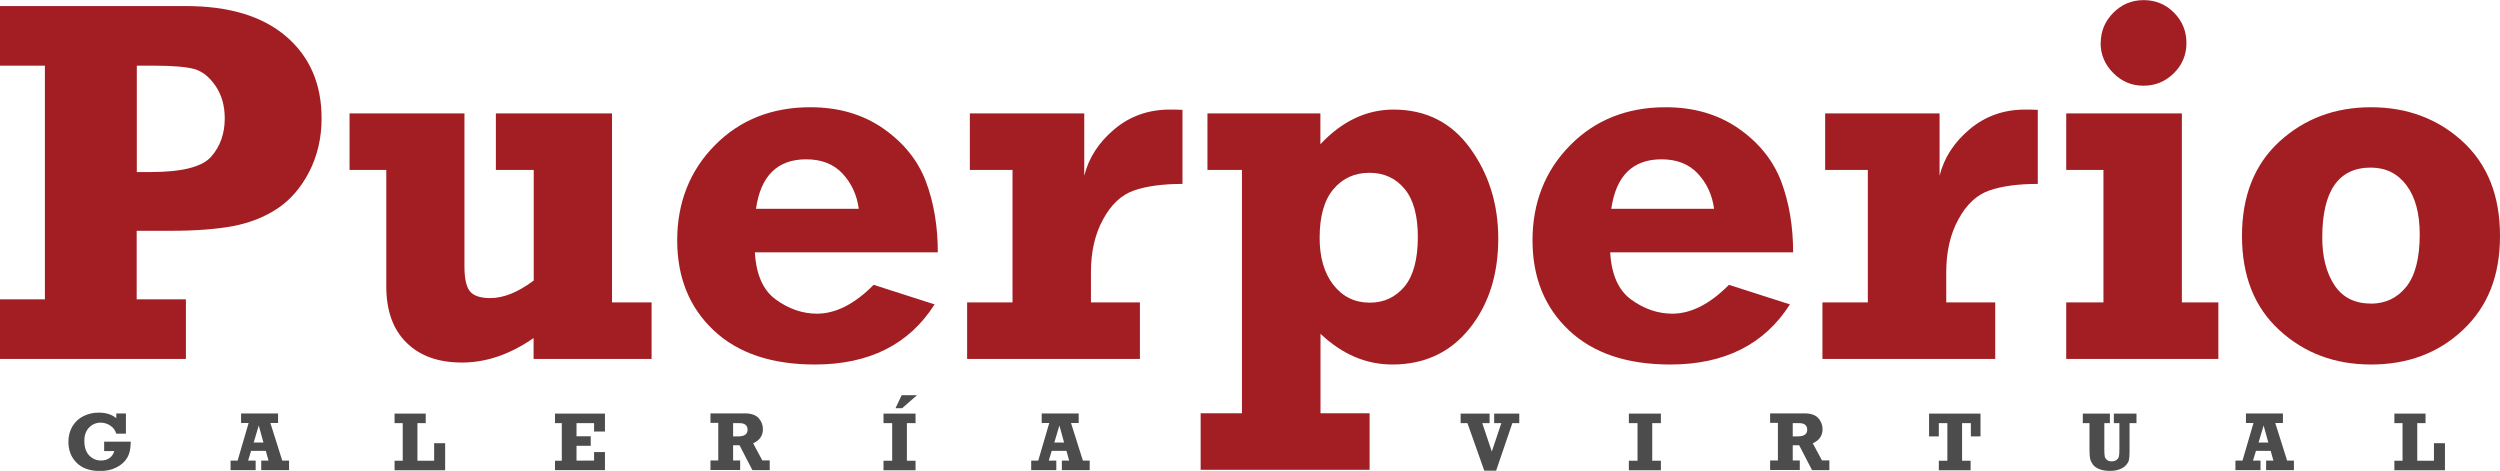 <?xml version="1.0" encoding="UTF-8"?><svg id="b" xmlns="http://www.w3.org/2000/svg" width="202.12" height="38.07" viewBox="0 0 202.12 38.07"><defs><style>.e{fill:#4c4c4c;}.e,.f{stroke-width:0px;}.f{fill:#a31e22;}</style></defs><g id="c"><g id="d"><path class="f" d="m15.03,24.2v4.82H0v-4.82h3.63V5.31H0V.49h15.03c3.5,0,6.2.82,8.11,2.46s2.86,3.85,2.86,6.62c0,1.59-.34,3.02-1,4.32-.67,1.29-1.53,2.28-2.57,2.97s-2.24,1.16-3.59,1.42c-1.35.25-3.03.38-5.06.38h-2.73v5.54h3.98Zm-3.98-10.29h1.11c2.54,0,4.18-.41,4.91-1.24.73-.83,1.1-1.86,1.1-3.09,0-1.04-.25-1.92-.76-2.66-.51-.73-1.09-1.18-1.74-1.35s-1.73-.26-3.22-.26h-1.39v8.59Z"/><path class="f" d="m52.68,24.45v4.57h-9.54v-1.69c-1.9,1.32-3.83,1.98-5.78,1.98s-3.41-.54-4.5-1.61-1.63-2.59-1.63-4.55v-9.41h-2.97v-4.57h9.29v12.37c0,.98.15,1.66.45,2.02.3.36.85.54,1.64.54,1.07,0,2.24-.47,3.51-1.42v-8.94h-3.06v-4.57h9.39v15.28h3.2Z"/><path class="f" d="m70.64,23.03l4.92,1.58c-2.06,3.24-5.29,4.86-9.68,4.86-3.5,0-6.23-.92-8.19-2.77-1.96-1.85-2.94-4.27-2.94-7.28s1.01-5.62,3.04-7.67c2.02-2.05,4.6-3.08,7.73-3.08,2.27,0,4.23.57,5.89,1.72,1.65,1.15,2.8,2.58,3.45,4.29.64,1.71.96,3.62.96,5.72h-14.79c.1,1.8.67,3.08,1.71,3.83s2.15,1.13,3.31,1.13c1.52,0,3.05-.78,4.59-2.34Zm-1.21-6.15c-.15-1.11-.58-2.05-1.3-2.83-.72-.78-1.7-1.17-2.95-1.17-2.32,0-3.68,1.33-4.06,4h8.31Z"/><path class="f" d="m92.16,24.45v4.57h-13.97v-4.57h3.67v-10.71h-3.45v-4.57h9.25v5.04c.36-1.45,1.17-2.7,2.43-3.76s2.76-1.59,4.48-1.59c.29,0,.63,0,1.03.02v5.99c-1.6,0-2.91.18-3.92.53s-1.85,1.13-2.5,2.34c-.66,1.2-.98,2.62-.98,4.27v2.44h3.96Z"/><path class="f" d="m110.73,33.41v4.57h-13.66v-4.57h3.34V13.74h-2.79v-4.57h9.13v2.49c1.76-1.87,3.73-2.8,5.91-2.8,2.62,0,4.69,1.04,6.2,3.13,1.51,2.08,2.27,4.52,2.27,7.29,0,2.94-.78,5.37-2.34,7.3s-3.64,2.89-6.23,2.89c-2.12,0-4.05-.83-5.8-2.48v6.42h3.98Zm3.9-14.25c0-1.74-.36-3.04-1.08-3.9s-1.66-1.29-2.84-1.29-2.16.44-2.9,1.32c-.75.88-1.12,2.2-1.12,3.95,0,1.57.37,2.84,1.11,3.79s1.72,1.44,2.95,1.44c1.13,0,2.06-.43,2.79-1.29.72-.86,1.09-2.2,1.09-4.02Z"/><path class="f" d="m139.79,23.03l4.92,1.58c-2.06,3.24-5.29,4.86-9.68,4.86-3.5,0-6.23-.92-8.19-2.77-1.96-1.85-2.94-4.27-2.94-7.28s1.01-5.62,3.04-7.67c2.02-2.05,4.6-3.08,7.73-3.08,2.27,0,4.23.57,5.89,1.72,1.65,1.15,2.8,2.58,3.45,4.29.64,1.71.96,3.62.96,5.72h-14.79c.1,1.8.67,3.08,1.71,3.83s2.15,1.13,3.31,1.13c1.52,0,3.05-.78,4.59-2.34Zm-1.21-6.15c-.15-1.11-.58-2.05-1.3-2.83-.72-.78-1.7-1.17-2.95-1.17-2.32,0-3.68,1.33-4.06,4h8.31Z"/><path class="f" d="m161.31,24.45v4.57h-13.97v-4.57h3.67v-10.71h-3.45v-4.57h9.25v5.04c.36-1.45,1.17-2.7,2.43-3.76s2.76-1.59,4.48-1.59c.29,0,.63,0,1.03.02v5.99c-1.6,0-2.91.18-3.92.53s-1.85,1.13-2.5,2.34c-.66,1.2-.98,2.62-.98,4.27v2.44h3.96Z"/><path class="f" d="m167.05,13.74v-4.57h9.35v15.28h2.95v4.57h-12.3v-4.57h3.01v-10.71h-3.01Zm2.79-10.26c0-.95.34-1.77,1.02-2.45s1.49-1.02,2.45-1.02,1.79.34,2.46,1.02c.67.68,1,1.5,1,2.45s-.34,1.77-1.02,2.44-1.49,1.01-2.45,1.01-1.76-.34-2.44-1.02c-.68-.68-1.03-1.49-1.03-2.43Z"/><path class="f" d="m191.69,29.47c-2.93,0-5.4-.93-7.41-2.78-2.02-1.85-3.02-4.39-3.02-7.62s1.01-5.77,3.02-7.62c2.02-1.85,4.49-2.78,7.41-2.78s5.41.93,7.42,2.78,3.01,4.39,3.01,7.62-.99,5.71-2.98,7.59-4.47,2.81-7.45,2.81Zm-.02-4.92c1.18,0,2.13-.45,2.86-1.35.73-.9,1.1-2.32,1.1-4.25,0-1.7-.36-3.02-1.07-3.97-.71-.95-1.67-1.43-2.89-1.43-2.61,0-3.92,1.89-3.92,5.66,0,1.54.32,2.82.97,3.82.65,1,1.63,1.51,2.94,1.51Z"/><path class="e" d="m8.42,36.48v-.77h2.15c0,.56-.1,1-.3,1.32-.2.33-.49.58-.88.77-.38.19-.81.28-1.29.28-.83,0-1.46-.22-1.91-.67-.44-.44-.66-1.01-.66-1.69,0-.47.11-.89.33-1.26.22-.36.52-.64.89-.82s.77-.28,1.21-.28c.62,0,1.09.15,1.44.45v-.38h.78v1.63h-.78c-.08-.27-.24-.49-.48-.65s-.5-.24-.78-.24c-.36,0-.68.13-.93.39-.26.26-.39.62-.39,1.07,0,.52.13.92.39,1.19.26.27.58.41.96.41.28,0,.51-.07.69-.2.18-.13.31-.32.38-.56h-.81Z"/><path class="e" d="m23.37,37.24v.77h-2.25v-.77h.59l-.22-.79h-1.19l-.24.79h.61v.77h-2.03v-.77h.57l.89-3.04h-.61v-.77h2.99v.77h-.62l.96,3.04h.55Zm-2.07-1.46l-.38-1.38-.41,1.38h.79Z"/><path class="e" d="m31.9,38.02v-.77h.66v-3.04h-.66v-.77h2.52v.77h-.67v3.04h1.35v-1.42h.89v2.19h-4.1Z"/><path class="e" d="m44.87,38.02v-.77h.55v-3.04h-.55v-.77h4.04v1.45h-.88v-.68h-1.42v1.06h1.15v.77h-1.15v1.2h1.42v-.69h.88v1.46h-4.04Z"/><path class="e" d="m62.23,37.24v.77h-1.4l-1.04-2.01h-.52v1.23h.57v.77h-2.4v-.77h.63v-3.04h-.63v-.77h2.77c.52,0,.9.13,1.13.39.23.26.34.56.34.89,0,.52-.26.9-.79,1.14l.74,1.38h.59Zm-2.96-1.96h.41c.51,0,.76-.18.76-.54,0-.18-.06-.31-.17-.4-.12-.09-.27-.13-.48-.13h-.52v1.07Z"/><path class="e" d="m71.43,38.02v-.77h.7v-3.04h-.7v-.77h2.59v.77h-.7v3.04h.7v.77h-2.59Zm.97-5.02l.5-1.05h1.24l-1.2,1.05h-.54Z"/><path class="e" d="m88.1,37.24v.77h-2.25v-.77h.59l-.22-.79h-1.19l-.24.79h.61v.77h-2.03v-.77h.57l.89-3.04h-.61v-.77h2.99v.77h-.62l.96,3.04h.55Zm-2.07-1.46l-.38-1.38-.41,1.38h.79Z"/><path class="e" d="m120,38.05l-1.36-3.84h-.55v-.77h2.34v.77h-.59l.77,2.3.77-2.3h-.58v-.77h2.03v.77h-.56l-1.31,3.84h-.95Z"/><path class="e" d="m131.69,38.02v-.77h.7v-3.04h-.7v-.77h2.59v.77h-.7v3.04h.7v.77h-2.59Z"/><path class="e" d="m147.9,37.24v.77h-1.4l-1.04-2.01h-.52v1.23h.57v.77h-2.4v-.77h.63v-3.04h-.63v-.77h2.77c.52,0,.9.13,1.13.39.23.26.34.56.34.89,0,.52-.26.9-.79,1.14l.74,1.38h.59Zm-2.96-1.96h.41c.51,0,.76-.18.76-.54,0-.18-.06-.31-.17-.4-.12-.09-.27-.13-.48-.13h-.52v1.07Z"/><path class="e" d="m156.75,38.02v-.77h.69v-3.04h-.69v1.07h-.79v-1.84h4.16v1.84h-.78v-1.07h-.71v3.04h.69v.77h-2.57Z"/><path class="e" d="m168.39,34.21v-.77h2.19v.77h-.45v2.07c0,.28.01.48.03.6.02.12.08.22.18.3s.22.12.38.12.29-.04.39-.11.17-.17.2-.28c.03-.11.04-.34.04-.69v-2.01h-.45v-.77h1.83v.77h-.56v2.29c0,.31-.02.54-.05.68s-.11.28-.23.42-.29.25-.52.34c-.23.09-.48.13-.78.13-.34,0-.63-.05-.86-.14-.24-.1-.42-.22-.53-.38s-.19-.32-.22-.47c-.03-.16-.05-.42-.05-.8v-2.07h-.54Z"/><path class="e" d="m185.46,37.24v.77h-2.25v-.77h.59l-.22-.79h-1.19l-.24.79h.61v.77h-2.03v-.77h.57l.89-3.04h-.61v-.77h2.99v.77h-.62l.96,3.04h.55Zm-2.07-1.46l-.38-1.38-.41,1.38h.79Z"/><path class="e" d="m193.58,38.02v-.77h.66v-3.04h-.66v-.77h2.52v.77h-.67v3.04h1.35v-1.42h.89v2.19h-4.1Z"/></g></g></svg>